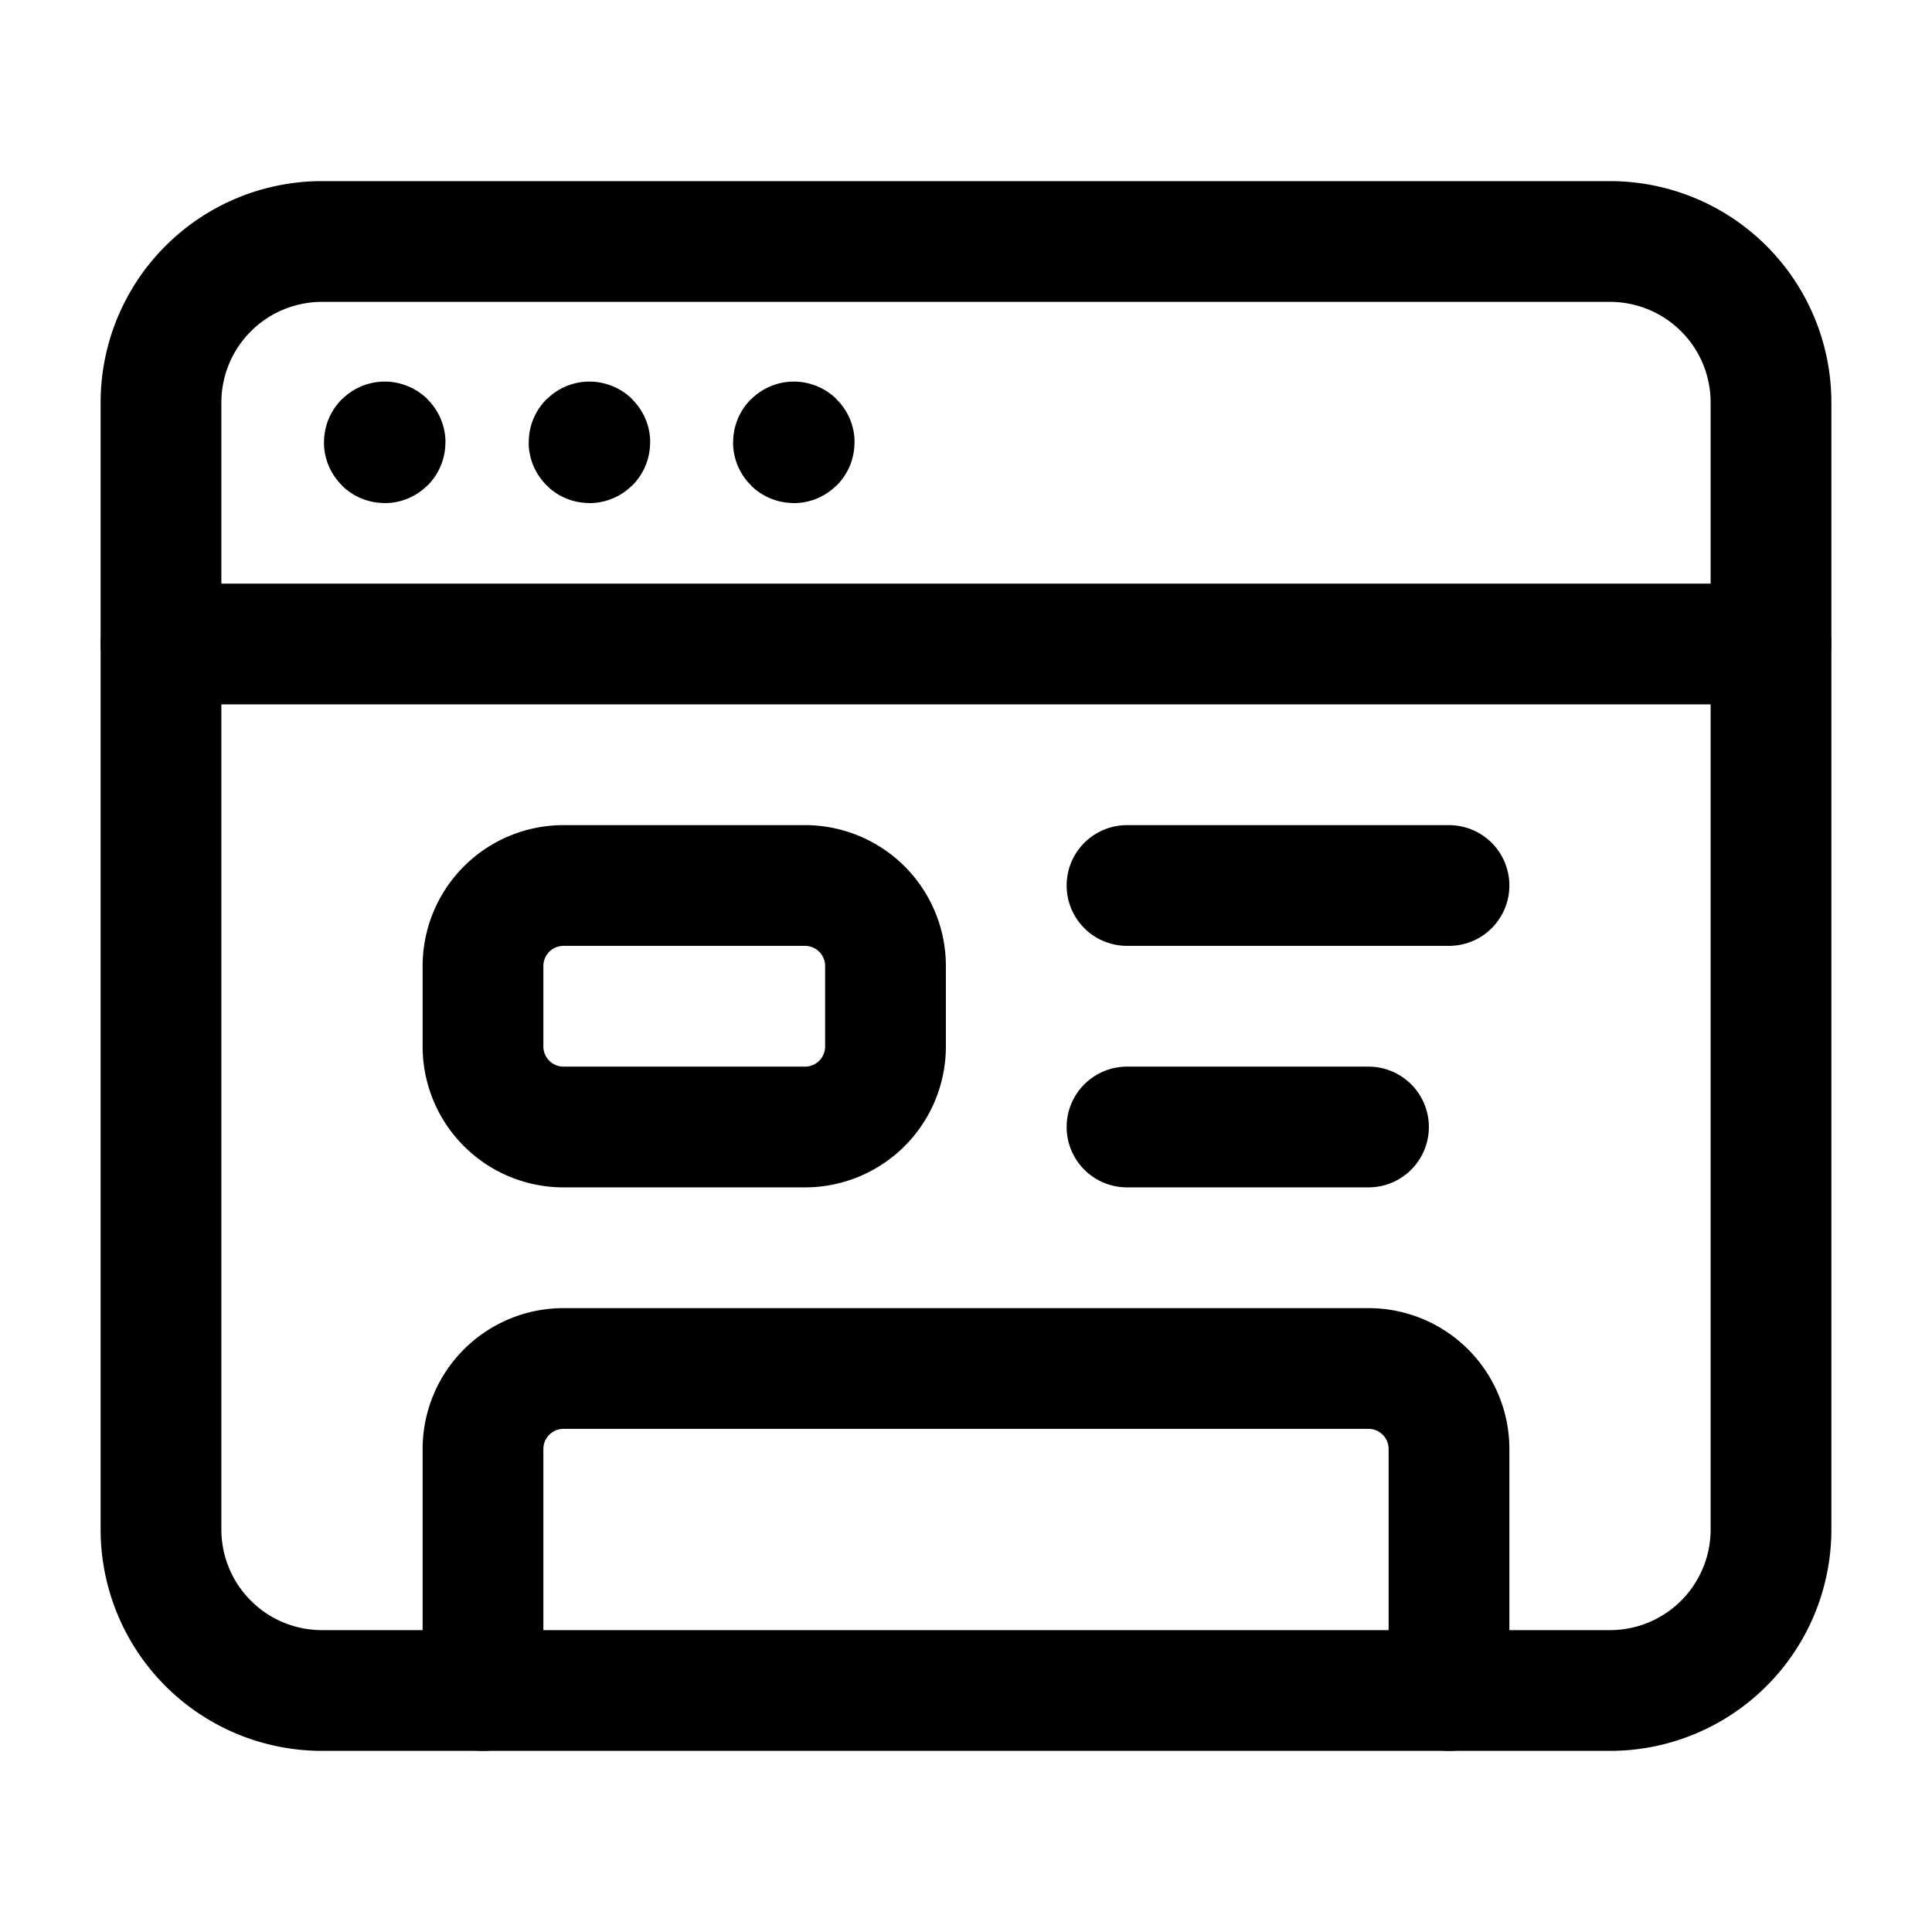 <svg version="1.1" viewBox="0 0 24 24" xmlns="http://www.w3.org/2000/svg"><title>internet browser site</title><g class="nc-icon-wrapper"><g stroke-linecap="round" stroke-width="1.5" stroke="currentColor" fill="none" stroke-linejoin="round"><path d="M20 21H4a2 2 0 0 1-2-2V5a2 2 0 0 1 2-2h16a2 2 0 0 1 2 2v14a2 2 0 0 1-2 2z"/><path d="M2 8h20"/><path d="M4.779 5.49c-.003 0-.005.002-.005.005s.002.005.005.005.005-.002.005-.005-.002-.005-.005-.005"/><path d="M7.322 5.49c-.003 0-.005.002-.005.005s.003.005.005.005c.003 0 .005-.002.005-.005s-.002-.005-.005-.005"/><path d="M9.861 5.49c-.003 0-.005.002-.005.005s.002.005.005.005.005-.002.005-.005-.002-.005-.005-.005"/><path d="M10 14H7a1 1 0 0 1-1-1v-1a1 1 0 0 1 1-1h3a1 1 0 0 1 1 1v1a1 1 0 0 1-1 1z"/><path d="M14 11h4"/><path d="M14 14h3"/><path d="M18 21v-3a1 1 0 0 0-1-1H7a1 1 0 0 0-1 1v3"/></g><path fill="none" d="M0 0h24v24H0V0z"/></g></svg>